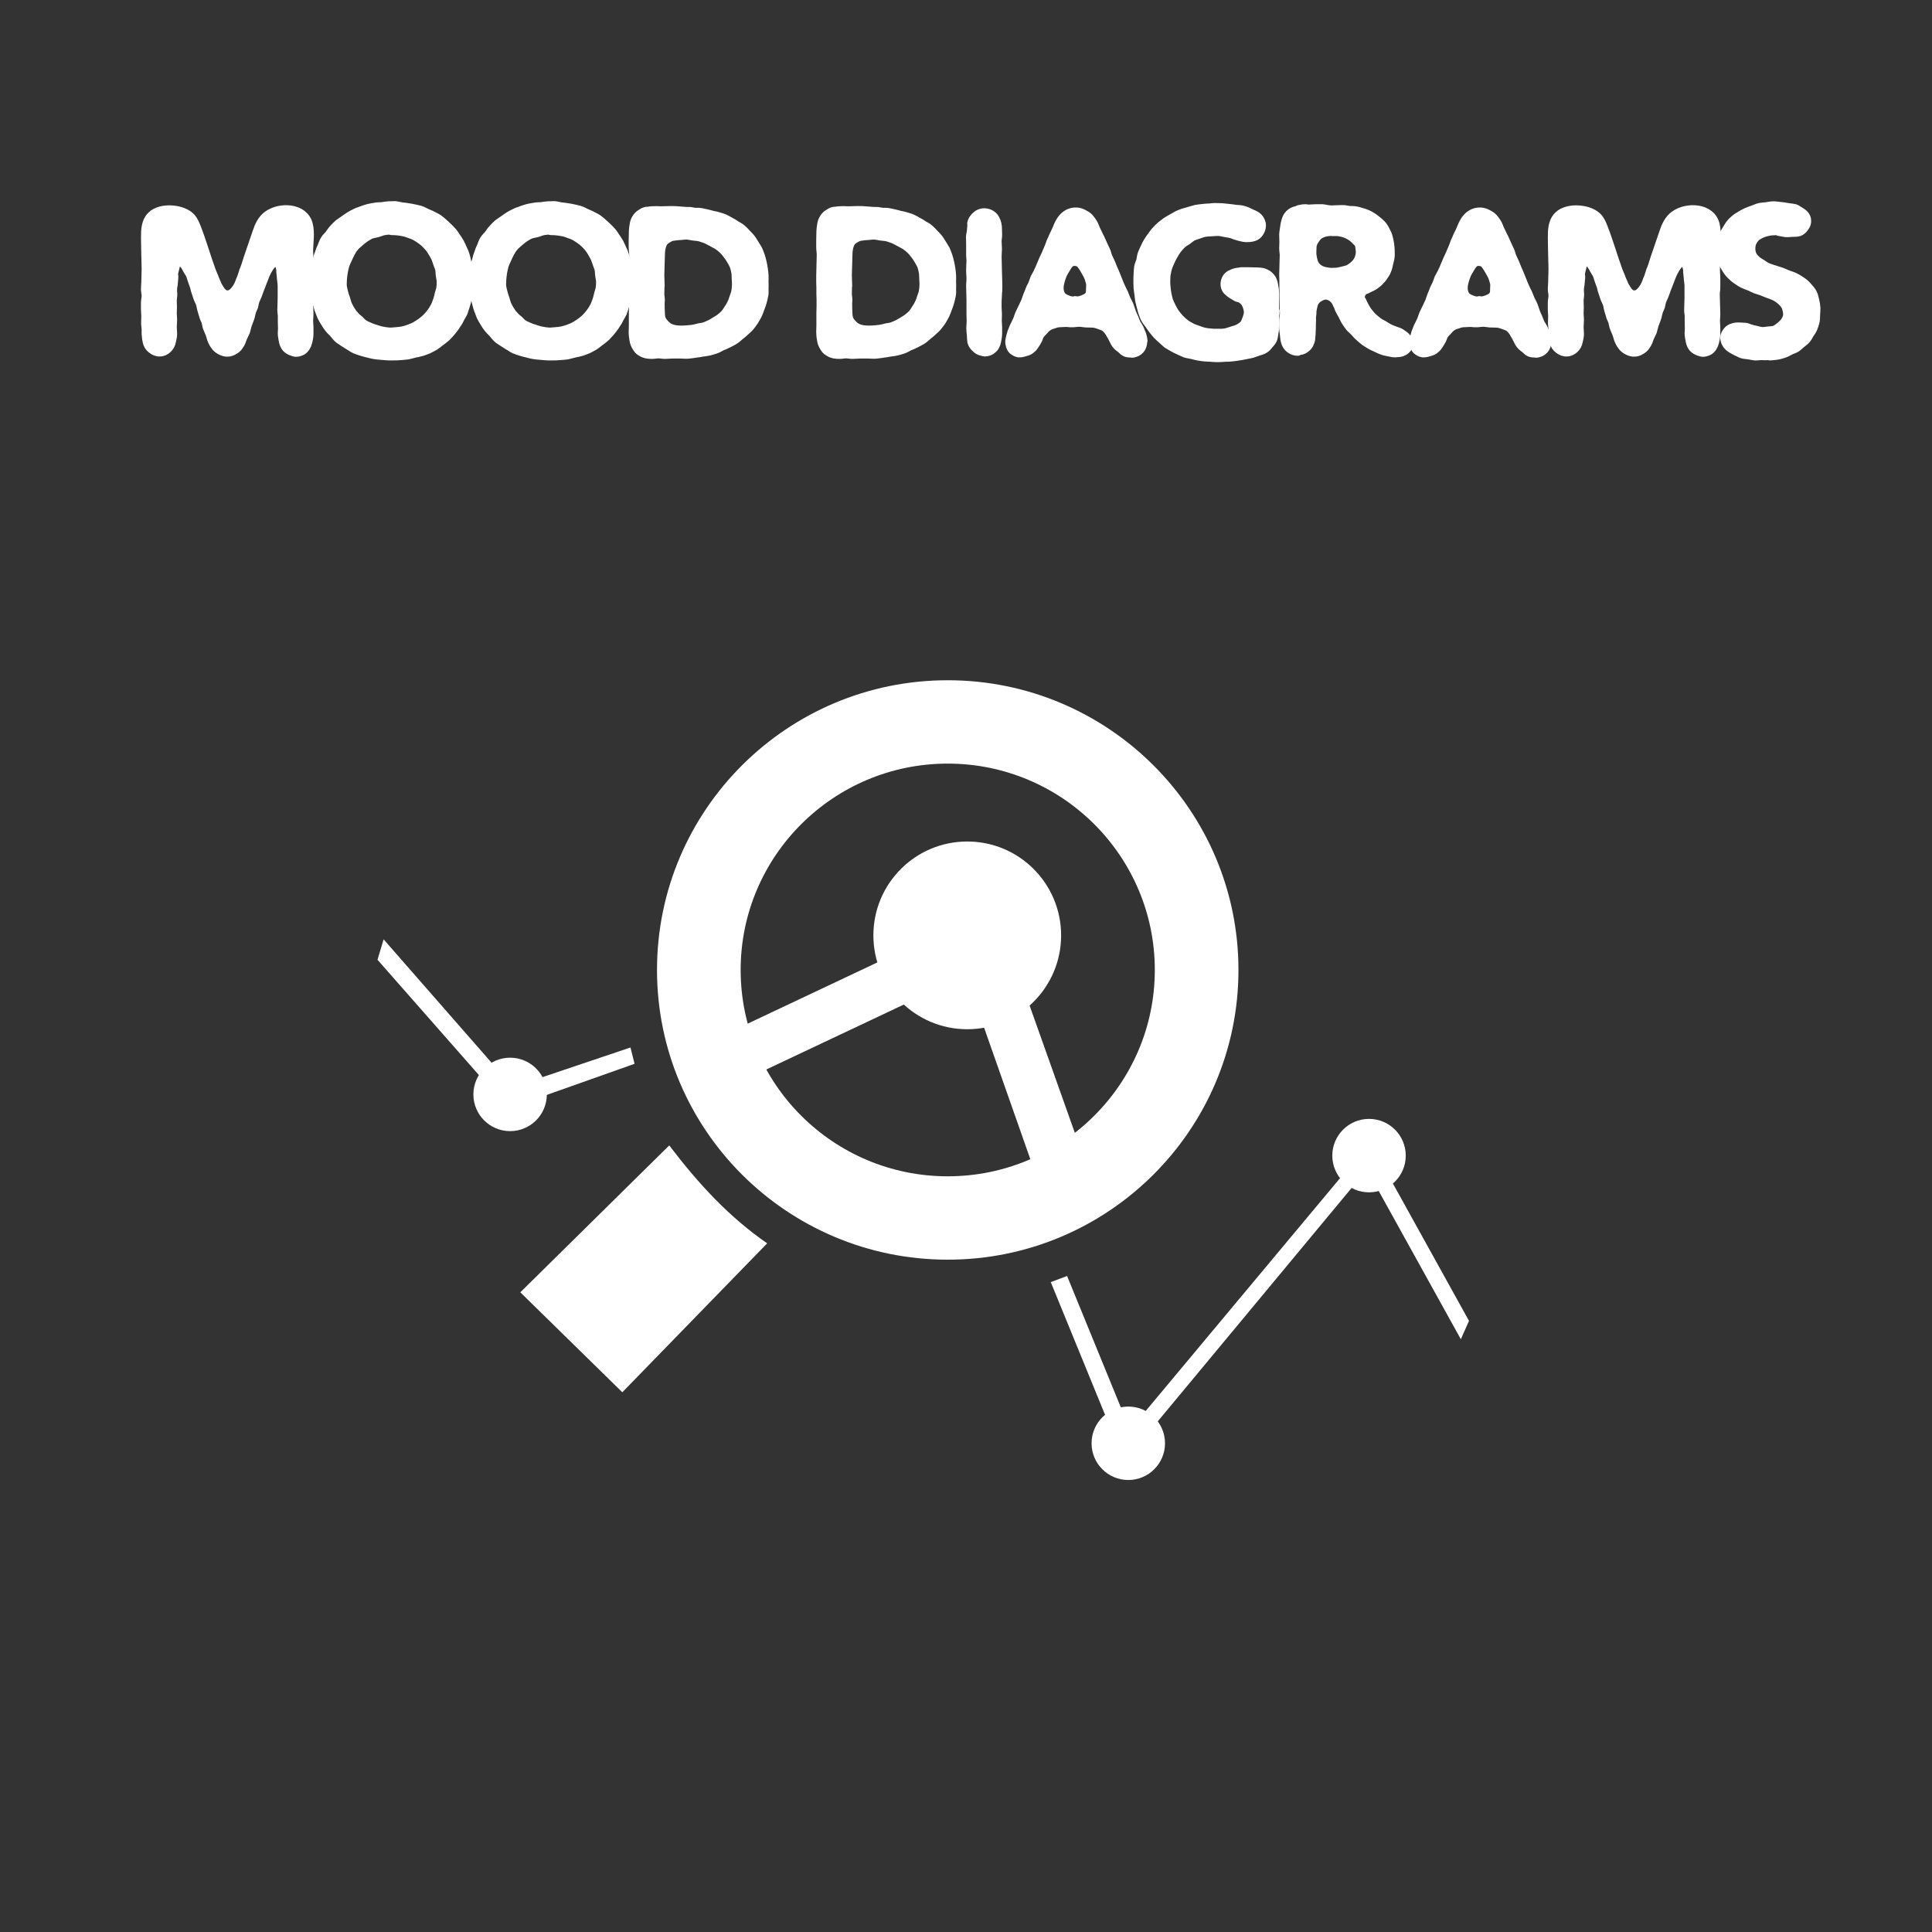 <?xml version="1.0" encoding="UTF-8" standalone="no"?>
<!DOCTYPE svg PUBLIC "-//W3C//DTD SVG 1.1//EN" "http://www.w3.org/Graphics/SVG/1.1/DTD/svg11.dtd">
<svg width="100%" height="100%" viewBox="0 0 250 250" version="1.1" xmlns="http://www.w3.org/2000/svg" xmlns:xlink="http://www.w3.org/1999/xlink" xml:space="preserve" style="fill-rule:evenodd;clip-rule:evenodd;stroke-linejoin:round;stroke-miterlimit:1.414;">
    <rect x="0" y="0" width="250" height="250" fill="#333333" stroke="none"/>
    <g transform="matrix(0.264,0,0,0.264,47.264,64.792)">
        <path d="M541,402L500,328L482,327L381,448L371,446L344,380L336,383L363,449L387,453L485,335L496,337L537,411L541,402Z" style="fill:white;"/>
        <path d="M9,215L65,279L79,287L84,283.5L130,268L132,276L84,293L61,290L57,283L6,225L9,215Z" style="fill:white;"/>
        <path d="M186,257L258,223L318,226L350,316L331,337L299,246L266,246L194,280L186,257Z" style="fill:white;"/>
        <path d="M285.5,88C364.148,88 428,151.628 428,230C428,308.372 364.148,372 285.5,372C206.852,372 143,308.372 143,230C143,151.628 206.852,88 285.5,88ZM285.5,128.856C341.519,128.856 387,174.177 387,230C387,285.823 341.519,331.144 285.5,331.144C229.481,331.144 184,285.823 184,230C184,174.177 229.481,128.856 285.5,128.856Z" style="fill:white;"/>
        <path d="M149,316L76,388L126,437L197,364C178.523,351.242 163.386,334.944 149,316Z" style="fill:white;"/>
        <g transform="matrix(1.125,0,0,1.125,-72.75,-34.5)">
            <circle cx="502" cy="316" r="16" style="fill:white;"/>
        </g>
        <g transform="matrix(1.125,0,0,1.125,-190.75,106.5)">
            <circle cx="502" cy="316" r="16" style="fill:white;"/>
        </g>
        <g transform="matrix(1.125,0,0,1.125,-493.75,-64.5)">
            <circle cx="502" cy="316" r="16" style="fill:white;"/>
        </g>
        <g transform="matrix(1.07,0,0,1.07,-17.372,-4.163)">
            <circle cx="292" cy="203" r="43" style="fill:white;"/>
        </g>
    </g>
    <g transform="matrix(1,0,0,1,-23,10)">
        <path d="M61.313,35.478C61.557,35.478 61.802,35.389 62.024,35.278C62.38,35.056 62.602,34.678 62.713,34.233C62.802,33.9 62.868,33.545 62.868,33.189L62.868,32.367C62.868,32.078 62.824,31.811 62.824,31.522C62.824,31.256 62.868,30.967 62.868,30.678C62.868,30.411 62.846,30.122 62.846,29.856C62.846,29.567 62.824,29.3 62.824,29.011C62.824,28.745 62.802,28.456 62.802,28.167C62.802,27.633 62.868,27.633 62.868,27.078L62.868,26.033C62.868,25.522 62.824,25.522 62.824,24.989L62.824,24.189C62.824,23.9 62.868,23.633 62.868,23.367C62.868,23.1 62.824,22.833 62.824,22.545C62.824,21.433 63.068,20.145 62.78,19.056C62.246,16.945 59.246,16.833 57.713,17.945C57.002,18.456 56.624,19.278 56.357,20.1C55.98,21.233 55.58,22.345 55.202,23.478C55.091,23.767 55.024,24.1 54.913,24.389C54.802,24.745 54.78,24.745 54.646,25.078C54.535,25.433 54.557,25.433 54.424,25.789C54.313,26.145 54.268,26.122 54.157,26.478C54.046,26.789 53.913,27.056 53.78,27.278C53.602,27.545 53.424,27.767 53.202,27.967C52.957,28.189 52.713,28.256 52.468,28.278C52.224,28.278 51.957,28.211 51.735,27.989C51.535,27.833 51.402,27.611 51.268,27.389C51.135,27.189 51.002,26.967 50.913,26.7C50.802,26.433 50.668,26.189 50.58,25.9L50.246,25.1C49.557,23.211 49.024,21.3 48.291,19.433C48.135,19.033 47.957,18.633 47.691,18.3C46.691,17.1 43.846,16.878 42.713,17.989C42.18,18.478 42.002,19.233 41.957,19.967C41.913,20.989 41.98,22.011 41.98,23.011C41.98,23.3 42.002,23.611 42.002,23.9C42.002,24.189 42.024,24.478 42.024,24.767C42.024,25.056 42.002,25.367 42.002,25.656C42.002,25.945 41.98,26.233 41.98,26.522C41.98,26.811 41.935,27.122 41.935,27.411C41.935,27.7 42.024,27.989 42.024,28.278C42.024,28.567 41.935,28.878 41.935,29.167L41.935,30.033C41.935,30.322 41.98,30.633 41.98,30.922C41.98,31.211 41.957,31.5 41.957,31.789C41.957,32.078 42.024,32.389 42.024,32.678C42.024,32.922 42.002,33.189 42.046,33.433C42.068,33.7 42.091,33.945 42.157,34.211C42.246,34.589 42.446,34.878 42.713,35.078C43.002,35.3 43.313,35.456 43.691,35.433C44.068,35.433 44.357,35.256 44.602,35.033C44.846,34.811 45.002,34.522 45.068,34.167C45.135,33.856 45.224,33.545 45.224,33.233C45.224,32.922 45.18,32.611 45.18,32.3C45.18,32.011 45.224,31.7 45.224,31.389C45.224,31.122 45.18,30.833 45.18,30.567C45.18,30.3 45.202,30.011 45.202,29.745C45.202,29.478 45.18,29.189 45.18,28.922C45.18,28.656 45.246,28.367 45.246,28.1C45.246,27.856 45.202,27.611 45.224,27.367C45.224,27.122 45.313,26.9 45.313,26.656L45.38,25.922C45.402,25.656 45.335,25.656 45.357,25.389C45.38,25.145 45.468,24.9 45.535,24.589C45.602,24.278 45.713,23.989 45.957,23.745C46.091,23.611 46.202,23.633 46.335,23.678C46.468,23.745 46.602,23.833 46.713,23.922C47.002,24.167 47.18,24.522 47.357,24.856C47.491,25.1 47.646,25.3 47.757,25.545C47.846,25.789 47.913,26.033 48.002,26.3L48.268,27.033C48.335,27.256 48.357,27.478 48.446,27.7L48.713,28.5C48.802,28.767 48.957,29.011 49.046,29.278C49.135,29.567 49.157,29.856 49.246,30.122C49.335,30.389 49.402,30.678 49.491,30.945C49.557,31.167 49.691,31.367 49.757,31.589C49.824,31.811 49.846,32.056 49.913,32.278C50.024,32.567 50.157,32.856 50.291,33.189C50.402,33.478 50.446,33.811 50.602,34.1C50.713,34.367 50.868,34.589 51.046,34.811C51.224,35.011 51.446,35.167 51.691,35.278C51.913,35.389 52.202,35.478 52.468,35.456C52.735,35.456 53.002,35.345 53.224,35.211C53.468,35.078 53.668,34.9 53.824,34.656C54.068,34.345 54.18,33.967 54.291,33.656C54.402,33.389 54.557,33.122 54.668,32.856C54.757,32.589 54.802,32.278 54.891,32.011C54.98,31.745 55.113,31.478 55.202,31.189C55.313,30.922 55.335,30.611 55.424,30.345C55.491,30.1 55.624,29.878 55.713,29.633C55.78,29.389 55.802,29.122 55.891,28.878C55.98,28.633 56.113,28.411 56.202,28.167C56.291,27.922 56.38,27.678 56.468,27.433L56.668,26.922C56.757,26.656 56.868,26.433 56.957,26.167C57.068,25.922 57.135,25.678 57.246,25.433C57.357,25.189 57.491,24.945 57.624,24.722C57.846,24.322 58.091,24.056 58.38,23.856C58.624,23.7 58.802,23.7 59.024,23.9C59.268,24.145 59.38,24.478 59.446,24.878C59.468,25.033 59.424,25.033 59.446,25.189C59.491,25.5 59.513,25.789 59.535,26.078C59.557,26.389 59.624,26.678 59.624,26.989L59.624,28.545C59.624,28.811 59.602,29.078 59.602,29.345C59.602,29.611 59.58,29.856 59.58,30.122C59.58,30.389 59.646,30.656 59.646,30.9L59.646,31.7C59.646,31.945 59.668,32.211 59.668,32.478C59.668,32.767 59.624,33.033 59.646,33.322C59.668,33.589 59.735,33.878 59.78,34.145C59.846,34.456 59.957,34.722 60.135,34.922C60.313,35.122 60.58,35.278 60.868,35.367C61.024,35.411 61.157,35.478 61.313,35.478Z" style="fill:white;fill-rule:nonzero;stroke:white;stroke-width:1.39px;"/>
        <path d="M83.535,26.189C83.535,26.011 83.491,25.833 83.491,25.678C83.468,25.367 83.468,25.078 83.424,24.789C83.38,24.5 83.357,24.211 83.291,23.922C83.224,23.633 83.18,23.345 83.091,23.078C83.002,22.789 82.891,22.522 82.757,22.256C82.646,21.989 82.513,21.722 82.38,21.456C82.246,21.211 82.091,20.989 81.935,20.767C81.78,20.545 81.646,20.3 81.468,20.1C81.291,19.878 81.091,19.7 80.891,19.5C80.691,19.322 80.513,19.122 80.291,18.945C80.091,18.767 79.891,18.589 79.668,18.433C79.446,18.278 79.18,18.167 78.935,18.033C78.713,17.9 78.446,17.811 78.202,17.7C77.935,17.589 77.713,17.433 77.446,17.345C77.202,17.256 76.913,17.211 76.646,17.145C76.38,17.078 76.091,17.033 75.824,16.989C75.535,16.945 75.246,16.9 74.957,16.878C74.691,16.833 74.402,16.745 74.113,16.722C73.824,16.722 73.535,16.745 73.268,16.745C72.98,16.767 72.691,16.811 72.402,16.856C72.135,16.878 71.824,16.856 71.557,16.922C71.268,16.967 70.98,17.011 70.713,17.078C70.424,17.145 70.157,17.256 69.891,17.345C69.624,17.456 69.335,17.522 69.091,17.656C68.824,17.767 68.58,17.922 68.335,18.056C68.091,18.211 67.846,18.389 67.624,18.545C67.38,18.722 67.113,18.878 66.891,19.056C66.668,19.256 66.446,19.478 66.246,19.7C66.046,19.9 65.891,20.167 65.713,20.411C65.535,20.633 65.291,20.833 65.135,21.1C64.98,21.345 64.891,21.633 64.78,21.9C64.646,22.167 64.535,22.456 64.446,22.745C64.335,23.011 64.246,23.3 64.18,23.589C64.113,23.878 63.98,24.145 63.935,24.456C63.891,24.7 63.868,24.945 63.846,25.211C63.824,25.456 63.824,25.722 63.824,25.989C63.802,26.233 63.802,26.478 63.802,26.745C63.802,26.989 63.846,27.256 63.868,27.522C63.891,27.811 63.913,28.1 63.957,28.367C64.002,28.656 64.091,28.945 64.157,29.211C64.224,29.5 64.313,29.789 64.402,30.056C64.513,30.322 64.602,30.589 64.713,30.856C64.846,31.122 64.98,31.367 65.135,31.611C65.291,31.878 65.446,32.122 65.624,32.345C65.802,32.589 66.024,32.789 66.224,32.989C66.424,33.211 66.58,33.456 66.802,33.656C67.002,33.856 67.268,33.989 67.513,34.167L68.246,34.633C68.513,34.767 68.735,34.967 69.002,35.078C69.268,35.189 69.557,35.278 69.824,35.367C70.091,35.456 70.38,35.522 70.668,35.589C70.913,35.656 71.157,35.722 71.424,35.767C71.668,35.811 71.913,35.833 72.18,35.856L72.935,35.922C73.18,35.945 73.424,35.945 73.691,35.945C74.091,35.945 74.491,35.945 74.891,35.9C75.202,35.878 75.491,35.856 75.78,35.811C76.091,35.745 76.38,35.656 76.646,35.589C76.957,35.522 77.246,35.478 77.535,35.389C77.824,35.3 78.113,35.189 78.38,35.078C78.646,34.945 78.913,34.811 79.18,34.656C79.424,34.5 79.668,34.3 79.891,34.122C80.135,33.945 80.38,33.767 80.602,33.567C80.802,33.411 80.957,33.189 81.135,33.011C81.313,32.833 81.468,32.611 81.624,32.411C81.78,32.211 81.913,32.011 82.046,31.789C82.202,31.589 82.313,31.367 82.424,31.122C82.557,30.878 82.713,30.656 82.824,30.411C82.913,30.167 82.98,29.9 83.068,29.656C83.135,29.389 83.246,29.145 83.291,28.878C83.357,28.611 83.424,28.345 83.468,28.078C83.491,27.811 83.513,27.545 83.513,27.278C83.535,27.011 83.557,26.722 83.535,26.456L83.535,26.189ZM79.757,28.789C79.646,29.078 79.557,29.389 79.424,29.656C79.268,29.945 79.113,30.211 78.935,30.456C78.757,30.7 78.557,30.945 78.335,31.167C78.135,31.389 77.891,31.567 77.646,31.767C77.402,31.945 77.135,32.122 76.868,32.278C76.602,32.433 76.313,32.545 76.024,32.656C75.735,32.767 75.446,32.856 75.135,32.922C74.846,32.989 74.535,33.011 74.246,33.033C73.935,33.056 73.624,33.1 73.335,33.078C73.024,33.056 72.735,33.011 72.424,32.945C72.135,32.9 71.846,32.789 71.557,32.7C71.268,32.611 70.98,32.522 70.713,32.389C70.468,32.278 70.224,32.189 70.002,32.033C69.78,31.9 69.624,31.678 69.424,31.5C69.224,31.322 69.002,31.189 68.846,30.967C68.668,30.789 68.491,30.589 68.357,30.345C68.18,30.1 68.046,29.833 67.913,29.567C67.78,29.3 67.713,28.989 67.624,28.7C67.513,28.411 67.424,28.145 67.357,27.856C67.291,27.567 67.202,27.278 67.18,26.967C67.157,26.678 67.202,26.367 67.202,26.078C67.224,25.767 67.268,25.478 67.313,25.189C67.38,24.9 67.424,24.589 67.513,24.3C67.602,24.033 67.735,23.745 67.868,23.478C67.98,23.211 68.113,22.945 68.246,22.678C68.402,22.389 68.557,22.122 68.757,21.9C68.935,21.656 69.18,21.478 69.402,21.278C69.624,21.078 69.868,20.878 70.113,20.7C70.38,20.545 70.624,20.367 70.913,20.233C71.18,20.122 71.491,20.1 71.802,20.011C72.068,19.945 72.335,19.811 72.646,19.745C72.935,19.7 73.224,19.656 73.535,19.656C73.557,19.656 73.602,19.656 73.646,19.656L73.646,19.722C73.935,19.722 74.202,19.745 74.468,19.767C74.757,19.811 75.024,19.833 75.291,19.9C75.557,19.945 75.802,20.056 76.068,20.145C76.335,20.233 76.58,20.322 76.824,20.456C77.068,20.589 77.291,20.745 77.513,20.9C77.735,21.056 77.957,21.233 78.157,21.433C78.357,21.611 78.513,21.811 78.691,22.011C78.846,22.211 78.98,22.433 79.113,22.656C79.246,22.878 79.38,23.122 79.491,23.345L79.757,24.1C79.824,24.345 79.957,24.567 80.002,24.833C80.068,25.1 80.046,25.367 80.091,25.633C80.113,25.9 80.202,26.167 80.202,26.433C80.202,26.7 80.202,26.967 80.157,27.233C80.135,27.5 80.024,27.745 79.957,28.011C79.891,28.278 79.846,28.522 79.757,28.789Z" style="fill:white;fill-rule:nonzero;stroke:white;stroke-width:1.39px;"/>
        <path d="M104.157,26.189C104.157,26.011 104.113,25.833 104.113,25.678C104.091,25.367 104.091,25.078 104.046,24.789C104.002,24.5 103.98,24.211 103.913,23.922C103.846,23.633 103.802,23.345 103.713,23.078C103.624,22.789 103.513,22.522 103.38,22.256C103.268,21.989 103.135,21.722 103.002,21.456C102.868,21.211 102.713,20.989 102.557,20.767C102.402,20.545 102.268,20.3 102.091,20.1C101.913,19.878 101.713,19.7 101.513,19.5C101.313,19.322 101.135,19.122 100.913,18.945C100.713,18.767 100.513,18.589 100.291,18.433C100.068,18.278 99.802,18.167 99.557,18.033C99.335,17.9 99.068,17.811 98.824,17.7C98.557,17.589 98.335,17.433 98.068,17.345C97.824,17.256 97.535,17.211 97.268,17.145C97.002,17.078 96.713,17.033 96.446,16.989C96.157,16.945 95.868,16.9 95.58,16.878C95.313,16.833 95.024,16.745 94.735,16.722C94.446,16.722 94.157,16.745 93.891,16.745C93.602,16.767 93.313,16.811 93.024,16.856C92.757,16.878 92.446,16.856 92.18,16.922C91.891,16.967 91.602,17.011 91.335,17.078C91.046,17.145 90.78,17.256 90.513,17.345C90.246,17.456 89.957,17.522 89.713,17.656C89.446,17.767 89.202,17.922 88.957,18.056C88.713,18.211 88.468,18.389 88.246,18.545C88.002,18.722 87.735,18.878 87.513,19.056C87.291,19.256 87.068,19.478 86.868,19.7C86.668,19.9 86.513,20.167 86.335,20.411C86.157,20.633 85.913,20.833 85.757,21.1C85.602,21.345 85.513,21.633 85.402,21.9C85.268,22.167 85.157,22.456 85.068,22.745C84.957,23.011 84.868,23.3 84.802,23.589C84.735,23.878 84.602,24.145 84.557,24.456C84.513,24.7 84.491,24.945 84.468,25.211C84.446,25.456 84.446,25.722 84.446,25.989C84.424,26.233 84.424,26.478 84.424,26.745C84.424,26.989 84.468,27.256 84.491,27.522C84.513,27.811 84.535,28.1 84.58,28.367C84.624,28.656 84.713,28.945 84.78,29.211C84.846,29.5 84.935,29.789 85.024,30.056C85.135,30.322 85.224,30.589 85.335,30.856C85.468,31.122 85.602,31.367 85.757,31.611C85.913,31.878 86.068,32.122 86.246,32.345C86.424,32.589 86.646,32.789 86.846,32.989C87.046,33.211 87.202,33.456 87.424,33.656C87.624,33.856 87.891,33.989 88.135,34.167L88.868,34.633C89.135,34.767 89.357,34.967 89.624,35.078C89.891,35.189 90.18,35.278 90.446,35.367C90.713,35.456 91.002,35.522 91.291,35.589C91.535,35.656 91.78,35.722 92.046,35.767C92.291,35.811 92.535,35.833 92.802,35.856L93.557,35.922C93.802,35.945 94.046,35.945 94.313,35.945C94.713,35.945 95.113,35.945 95.513,35.9C95.824,35.878 96.113,35.856 96.402,35.811C96.713,35.745 97.002,35.656 97.268,35.589C97.58,35.522 97.868,35.478 98.157,35.389C98.446,35.3 98.735,35.189 99.002,35.078C99.268,34.945 99.535,34.811 99.802,34.656C100.046,34.5 100.291,34.3 100.513,34.122C100.757,33.945 101.002,33.767 101.224,33.567C101.424,33.411 101.58,33.189 101.757,33.011C101.935,32.833 102.091,32.611 102.246,32.411C102.402,32.211 102.535,32.011 102.668,31.789C102.824,31.589 102.935,31.367 103.046,31.122C103.18,30.878 103.335,30.656 103.446,30.411C103.535,30.167 103.602,29.9 103.691,29.656C103.757,29.389 103.868,29.145 103.913,28.878C103.98,28.611 104.046,28.345 104.091,28.078C104.113,27.811 104.135,27.545 104.135,27.278C104.157,27.011 104.18,26.722 104.157,26.456L104.157,26.189ZM100.38,28.789C100.268,29.078 100.18,29.389 100.046,29.656C99.891,29.945 99.735,30.211 99.557,30.456C99.38,30.7 99.18,30.945 98.957,31.167C98.757,31.389 98.513,31.567 98.268,31.767C98.024,31.945 97.757,32.122 97.491,32.278C97.224,32.433 96.935,32.545 96.646,32.656C96.357,32.767 96.068,32.856 95.757,32.922C95.468,32.989 95.157,33.011 94.868,33.033C94.557,33.056 94.246,33.1 93.957,33.078C93.646,33.056 93.357,33.011 93.046,32.945C92.757,32.9 92.468,32.789 92.18,32.7C91.891,32.611 91.602,32.522 91.335,32.389C91.091,32.278 90.846,32.189 90.624,32.033C90.402,31.9 90.246,31.678 90.046,31.5C89.846,31.322 89.624,31.189 89.468,30.967C89.291,30.789 89.113,30.589 88.98,30.345C88.802,30.1 88.668,29.833 88.535,29.567C88.402,29.3 88.335,28.989 88.246,28.7C88.135,28.411 88.046,28.145 87.98,27.856C87.913,27.567 87.824,27.278 87.802,26.967C87.78,26.678 87.824,26.367 87.824,26.078C87.846,25.767 87.891,25.478 87.935,25.189C88.002,24.9 88.046,24.589 88.135,24.3C88.224,24.033 88.357,23.745 88.491,23.478C88.602,23.211 88.735,22.945 88.868,22.678C89.024,22.389 89.18,22.122 89.38,21.9C89.557,21.656 89.802,21.478 90.024,21.278C90.246,21.078 90.491,20.878 90.735,20.7C91.002,20.545 91.246,20.367 91.535,20.233C91.802,20.122 92.113,20.1 92.424,20.011C92.691,19.945 92.957,19.811 93.268,19.745C93.557,19.7 93.846,19.656 94.157,19.656C94.18,19.656 94.224,19.656 94.268,19.656L94.268,19.722C94.557,19.722 94.824,19.745 95.091,19.767C95.38,19.811 95.646,19.833 95.913,19.9C96.18,19.945 96.424,20.056 96.691,20.145C96.957,20.233 97.202,20.322 97.446,20.456C97.691,20.589 97.913,20.745 98.135,20.9C98.357,21.056 98.58,21.233 98.78,21.433C98.98,21.611 99.135,21.811 99.313,22.011C99.468,22.211 99.602,22.433 99.735,22.656C99.868,22.878 100.002,23.122 100.113,23.345L100.38,24.1C100.446,24.345 100.58,24.567 100.624,24.833C100.691,25.1 100.668,25.367 100.713,25.633C100.735,25.9 100.824,26.167 100.824,26.433C100.824,26.7 100.824,26.967 100.78,27.233C100.757,27.5 100.646,27.745 100.58,28.011C100.513,28.278 100.468,28.522 100.38,28.789Z" style="fill:white;fill-rule:nonzero;stroke:white;stroke-width:1.39px;"/>
        <path d="M105.046,32.967C105.046,33.322 105.091,33.678 105.157,34.033C105.202,34.322 105.313,34.567 105.446,34.789C105.58,35.033 105.735,35.256 105.98,35.389C106.18,35.545 106.446,35.633 106.735,35.7C106.957,35.745 107.202,35.745 107.402,35.745C107.668,35.745 107.957,35.678 108.224,35.678C108.491,35.678 108.757,35.745 109.024,35.745C109.357,35.745 109.713,35.7 110.046,35.7L111.046,35.7C111.38,35.7 111.713,35.745 112.024,35.722C112.357,35.7 112.691,35.633 113.024,35.589C113.313,35.545 113.602,35.522 113.868,35.456C114.157,35.411 114.446,35.389 114.735,35.322C115.002,35.256 115.291,35.167 115.557,35.078C115.846,34.989 116.091,34.811 116.335,34.7C116.624,34.589 116.868,34.478 117.135,34.345C117.38,34.211 117.646,34.1 117.891,33.945C118.157,33.789 118.38,33.589 118.602,33.389C118.846,33.211 119.068,33.011 119.291,32.811C119.491,32.611 119.735,32.433 119.935,32.189C120.135,31.967 120.291,31.722 120.468,31.478C120.624,31.211 120.78,30.967 120.913,30.7C121.046,30.433 121.135,30.145 121.246,29.856C121.357,29.589 121.446,29.3 121.535,29.011C121.602,28.722 121.691,28.433 121.735,28.145C121.78,27.878 121.757,27.633 121.757,27.367C121.78,27.122 121.757,26.878 121.757,26.611C121.735,26.367 121.78,26.1 121.757,25.856L121.757,25.678C121.735,25.389 121.713,25.1 121.668,24.833C121.624,24.545 121.58,24.256 121.513,23.989C121.446,23.7 121.38,23.433 121.291,23.167C121.202,22.9 121.091,22.633 120.98,22.367C120.846,22.122 120.668,21.878 120.535,21.633C120.38,21.411 120.246,21.145 120.068,20.922C119.891,20.7 119.691,20.5 119.491,20.3C119.291,20.078 119.113,19.878 118.891,19.7C118.668,19.5 118.402,19.389 118.157,19.233C117.935,19.078 117.691,18.922 117.424,18.789C117.18,18.656 116.935,18.5 116.668,18.389C116.424,18.278 116.18,18.233 115.935,18.145C115.668,18.056 115.424,18.011 115.157,17.967C114.913,17.9 114.646,17.811 114.402,17.767C114.135,17.7 113.868,17.656 113.646,17.611C113.402,17.567 113.18,17.589 112.957,17.589C112.735,17.567 112.513,17.5 112.291,17.478C111.935,17.478 111.58,17.478 111.246,17.433L110.335,17.367C110.024,17.345 109.735,17.367 109.424,17.367C109.113,17.367 108.824,17.389 108.513,17.389C108.291,17.389 108.091,17.367 107.868,17.367C107.513,17.367 107.157,17.389 106.802,17.456L106.646,17.456C106.38,17.5 106.157,17.656 105.957,17.789C105.735,17.922 105.58,18.1 105.446,18.322C105.313,18.522 105.224,18.745 105.18,19.011C105.113,19.389 105.068,19.745 105.068,20.1C105.068,20.411 105.046,20.722 105.046,21.056L105.046,21.989C105.046,22.322 105.113,22.633 105.113,22.945C105.113,23.278 105.091,23.589 105.091,23.9C105.091,24.211 105.068,24.545 105.068,24.856C105.068,25.278 105.046,25.278 105.046,25.7L105.046,26.522C105.046,26.9 105.068,26.9 105.068,27.278L105.068,28.011C105.068,28.278 105.091,28.567 105.091,28.833L105.091,29.656C105.091,29.945 105.068,30.211 105.068,30.478L105.068,32.145C105.068,32.411 105.046,32.678 105.046,32.967ZM108.335,23.256C108.335,22.833 108.357,22.411 108.446,22.011C108.513,21.722 108.624,21.456 108.757,21.233C108.935,21.011 109.157,20.856 109.402,20.722C109.624,20.589 109.868,20.478 110.157,20.456C110.446,20.411 110.735,20.367 111.024,20.367C111.313,20.345 111.58,20.3 111.868,20.3C112.157,20.322 112.446,20.389 112.713,20.433C113.002,20.478 113.291,20.478 113.58,20.545L114.38,20.811C114.646,20.922 114.891,21.078 115.157,21.211C115.424,21.367 115.691,21.478 115.935,21.633C116.18,21.811 116.424,21.989 116.624,22.189C116.846,22.389 117.024,22.633 117.224,22.878C117.402,23.1 117.557,23.345 117.713,23.611C117.846,23.856 118.024,24.122 118.113,24.389C118.224,24.678 118.268,24.967 118.335,25.278C118.38,25.567 118.357,25.856 118.38,26.167C118.402,26.433 118.424,26.722 118.402,26.967C118.402,27.256 118.357,27.522 118.313,27.789C118.268,28.056 118.135,28.3 118.068,28.545C117.98,28.811 117.913,29.056 117.78,29.3C117.668,29.567 117.513,29.811 117.357,30.033C117.202,30.278 117.068,30.522 116.868,30.722C116.668,30.945 116.446,31.122 116.224,31.3C116.002,31.456 115.757,31.589 115.513,31.745C115.291,31.856 115.113,32.011 114.868,32.1C114.668,32.189 114.446,32.3 114.202,32.389C113.98,32.456 113.735,32.478 113.491,32.522C113.18,32.611 112.891,32.678 112.602,32.722C112.268,32.767 111.98,32.789 111.668,32.811C111.357,32.833 111.046,32.833 110.757,32.811C110.38,32.789 110.068,32.722 109.78,32.611C109.468,32.5 109.202,32.3 108.98,32.056C108.757,31.833 108.557,31.589 108.446,31.278C108.357,30.989 108.335,30.678 108.335,30.322C108.313,30.056 108.313,29.811 108.313,29.545C108.291,29.3 108.335,29.033 108.335,28.789C108.335,28.567 108.291,28.367 108.268,28.167C108.268,27.811 108.291,27.433 108.291,27.078C108.291,27.056 108.313,27.056 108.313,27.033C108.313,26.678 108.291,26.678 108.291,26.322C108.291,25.989 108.268,25.989 108.268,25.633C108.268,25.367 108.291,25.1 108.291,24.833C108.291,24.567 108.313,24.322 108.313,24.056C108.313,23.789 108.335,23.522 108.335,23.256Z" style="fill:white;fill-rule:nonzero;stroke:white;stroke-width:1.39px;"/>
        <path d="M129.313,32.967C129.313,33.322 129.357,33.678 129.424,34.033C129.468,34.322 129.58,34.567 129.713,34.789C129.846,35.033 130.002,35.256 130.246,35.389C130.446,35.545 130.713,35.633 131.002,35.7C131.224,35.745 131.468,35.745 131.668,35.745C131.935,35.745 132.224,35.678 132.491,35.678C132.757,35.678 133.024,35.745 133.291,35.745C133.624,35.745 133.98,35.7 134.313,35.7L135.313,35.7C135.646,35.7 135.98,35.745 136.291,35.722C136.624,35.7 136.957,35.633 137.291,35.589C137.58,35.545 137.868,35.522 138.135,35.456C138.424,35.411 138.713,35.389 139.002,35.322C139.268,35.256 139.557,35.167 139.824,35.078C140.113,34.989 140.357,34.811 140.602,34.7C140.891,34.589 141.135,34.478 141.402,34.345C141.646,34.211 141.913,34.1 142.157,33.945C142.424,33.789 142.646,33.589 142.868,33.389C143.113,33.211 143.335,33.011 143.557,32.811C143.757,32.611 144.002,32.433 144.202,32.189C144.402,31.967 144.557,31.722 144.735,31.478C144.891,31.211 145.046,30.967 145.18,30.7C145.313,30.433 145.402,30.145 145.513,29.856C145.624,29.589 145.713,29.3 145.802,29.011C145.868,28.722 145.957,28.433 146.002,28.145C146.046,27.878 146.024,27.633 146.024,27.367C146.046,27.122 146.024,26.878 146.024,26.611C146.002,26.367 146.046,26.1 146.024,25.856L146.024,25.678C146.002,25.389 145.98,25.1 145.935,24.833C145.891,24.545 145.846,24.256 145.78,23.989C145.713,23.7 145.646,23.433 145.557,23.167C145.468,22.9 145.357,22.633 145.246,22.367C145.113,22.122 144.935,21.878 144.802,21.633C144.646,21.411 144.513,21.145 144.335,20.922C144.157,20.7 143.957,20.5 143.757,20.3C143.557,20.078 143.38,19.878 143.157,19.7C142.935,19.5 142.668,19.389 142.424,19.233C142.202,19.078 141.957,18.922 141.691,18.789C141.446,18.656 141.202,18.5 140.935,18.389C140.691,18.278 140.446,18.233 140.202,18.145C139.935,18.056 139.691,18.011 139.424,17.967C139.18,17.9 138.913,17.811 138.668,17.767C138.402,17.7 138.135,17.656 137.913,17.611C137.668,17.567 137.446,17.589 137.224,17.589C137.002,17.567 136.78,17.5 136.557,17.478C136.202,17.478 135.846,17.478 135.513,17.433L134.602,17.367C134.291,17.345 134.002,17.367 133.691,17.367C133.38,17.367 133.091,17.389 132.78,17.389C132.557,17.389 132.357,17.367 132.135,17.367C131.78,17.367 131.424,17.389 131.068,17.456L130.913,17.456C130.646,17.5 130.424,17.656 130.224,17.789C130.002,17.922 129.846,18.1 129.713,18.322C129.58,18.522 129.491,18.745 129.446,19.011C129.38,19.389 129.335,19.745 129.335,20.1C129.335,20.411 129.313,20.722 129.313,21.056L129.313,21.989C129.313,22.322 129.38,22.633 129.38,22.945C129.38,23.278 129.357,23.589 129.357,23.9C129.357,24.211 129.335,24.545 129.335,24.856C129.335,25.278 129.313,25.278 129.313,25.7L129.313,26.522C129.313,26.9 129.335,26.9 129.335,27.278L129.335,28.011C129.335,28.278 129.357,28.567 129.357,28.833L129.357,29.656C129.357,29.945 129.335,30.211 129.335,30.478L129.335,32.145C129.335,32.411 129.313,32.678 129.313,32.967ZM132.602,23.256C132.602,22.833 132.624,22.411 132.713,22.011C132.78,21.722 132.891,21.456 133.024,21.233C133.202,21.011 133.424,20.856 133.668,20.722C133.891,20.589 134.135,20.478 134.424,20.456C134.713,20.411 135.002,20.367 135.291,20.367C135.58,20.345 135.846,20.3 136.135,20.3C136.424,20.322 136.713,20.389 136.98,20.433C137.268,20.478 137.557,20.478 137.846,20.545L138.646,20.811C138.913,20.922 139.157,21.078 139.424,21.211C139.691,21.367 139.957,21.478 140.202,21.633C140.446,21.811 140.691,21.989 140.891,22.189C141.113,22.389 141.291,22.633 141.491,22.878C141.668,23.1 141.824,23.345 141.98,23.611C142.113,23.856 142.291,24.122 142.38,24.389C142.491,24.678 142.535,24.967 142.602,25.278C142.646,25.567 142.624,25.856 142.646,26.167C142.668,26.433 142.691,26.722 142.668,26.967C142.668,27.256 142.624,27.522 142.58,27.789C142.535,28.056 142.402,28.3 142.335,28.545C142.246,28.811 142.18,29.056 142.046,29.3C141.935,29.567 141.78,29.811 141.624,30.033C141.468,30.278 141.335,30.522 141.135,30.722C140.935,30.945 140.713,31.122 140.491,31.3C140.268,31.456 140.024,31.589 139.78,31.745C139.557,31.856 139.38,32.011 139.135,32.1C138.935,32.189 138.713,32.3 138.468,32.389C138.246,32.456 138.002,32.478 137.757,32.522C137.446,32.611 137.157,32.678 136.868,32.722C136.535,32.767 136.246,32.789 135.935,32.811C135.624,32.833 135.313,32.833 135.024,32.811C134.646,32.789 134.335,32.722 134.046,32.611C133.735,32.5 133.468,32.3 133.246,32.056C133.024,31.833 132.824,31.589 132.713,31.278C132.624,30.989 132.602,30.678 132.602,30.322C132.58,30.056 132.58,29.811 132.58,29.545C132.557,29.3 132.602,29.033 132.602,28.789C132.602,28.567 132.557,28.367 132.535,28.167C132.535,27.811 132.557,27.433 132.557,27.078C132.557,27.056 132.58,27.056 132.58,27.033C132.58,26.678 132.557,26.678 132.557,26.322C132.557,25.989 132.535,25.989 132.535,25.633C132.535,25.367 132.557,25.1 132.557,24.833C132.557,24.567 132.58,24.322 132.58,24.056C132.58,23.789 132.602,23.522 132.602,23.256Z" style="fill:white;fill-rule:nonzero;stroke:white;stroke-width:1.39px;"/>
        <path d="M148.713,25.011C148.713,25.522 148.757,25.522 148.757,26.033C148.757,26.545 148.713,26.545 148.713,27.033C148.713,27.345 148.735,27.633 148.735,27.945C148.735,28.233 148.757,28.545 148.757,28.856L148.757,30.656C148.757,30.945 148.78,31.256 148.78,31.545C148.78,31.856 148.735,32.145 148.735,32.456C148.735,32.767 148.78,33.056 148.802,33.322C148.824,33.633 148.824,33.945 148.868,34.211C148.957,34.545 149.157,34.767 149.38,34.967C149.58,35.167 149.824,35.322 150.157,35.367C150.246,35.389 150.335,35.433 150.424,35.433C150.802,35.433 151.113,35.3 151.38,35.056C151.624,34.856 151.757,34.545 151.846,34.167C151.913,33.811 151.98,33.478 151.98,33.145L151.98,32.322C151.98,32.056 151.935,31.767 151.935,31.5C151.935,31.211 151.957,30.945 151.957,30.656C151.957,30.389 151.913,30.1 151.913,29.833L151.913,29.011C151.913,28.722 151.957,28.456 151.957,28.167C151.957,27.789 152.002,27.789 152.002,27.411L152.002,26.656C152.002,26.256 151.98,26.256 151.98,25.878C151.98,25.5 151.957,25.5 151.957,25.122C151.957,24.789 151.935,24.478 151.935,24.145C151.935,23.833 151.913,23.5 151.913,23.167C151.913,22.856 151.957,22.522 151.957,22.211C151.957,21.878 151.913,21.545 151.913,21.233C151.913,20.945 151.98,20.678 151.98,20.389C151.98,20.122 151.957,19.833 151.957,19.567C151.957,19.233 151.891,18.789 151.646,18.367C151.446,18.011 151.091,17.767 150.668,17.678C150.268,17.589 149.824,17.678 149.491,17.945C149.157,18.211 148.913,18.545 148.846,18.967C148.846,19.1 148.891,19.1 148.868,19.233L148.802,19.945C148.78,20.189 148.691,20.433 148.691,20.678C148.691,20.945 148.713,21.189 148.713,21.456L148.713,22.989C148.713,23.233 148.757,23.5 148.757,23.745C148.735,24.389 148.713,24.389 148.713,25.011Z" style="fill:white;fill-rule:nonzero;stroke:white;stroke-width:1.39px;"/>
        <path d="M170.646,33.367C170.557,33.122 170.446,32.878 170.357,32.656C170.246,32.389 170.046,32.145 169.913,31.878C169.802,31.633 169.713,31.389 169.624,31.167C169.513,30.922 169.402,30.7 169.313,30.456C169.202,30.189 169.135,29.878 169.024,29.611C168.913,29.322 168.757,29.078 168.624,28.789L168.291,27.967C168.157,27.7 168.024,27.456 167.913,27.189C167.78,26.922 167.691,26.656 167.58,26.389C167.468,26.145 167.38,25.878 167.268,25.611C167.18,25.367 167.046,25.1 166.935,24.856C166.824,24.589 166.735,24.322 166.624,24.078C166.513,23.811 166.38,23.567 166.268,23.322C166.157,23.056 166.113,22.789 166.002,22.522C165.891,22.278 165.757,22.033 165.646,21.767C165.535,21.545 165.446,21.3 165.335,21.078C165.246,20.833 165.091,20.633 165.002,20.389L164.668,19.7C164.557,19.433 164.468,19.167 164.335,18.945C164.18,18.7 164.024,18.478 163.846,18.278C163.646,18.056 163.38,17.922 163.135,17.789C162.891,17.656 162.624,17.567 162.313,17.545C162.024,17.545 161.735,17.567 161.468,17.678C161.202,17.789 160.957,17.945 160.735,18.167C160.468,18.433 160.246,18.789 160.068,19.189C159.957,19.433 159.868,19.678 159.757,19.922L159.402,20.656C159.313,20.878 159.224,21.1 159.113,21.3C159.024,21.522 158.957,21.767 158.868,21.967C158.757,22.211 158.668,22.456 158.557,22.7C158.468,22.922 158.357,23.167 158.246,23.389C158.135,23.633 158.024,23.856 157.935,24.1C157.824,24.322 157.757,24.522 157.668,24.745C157.557,24.945 157.468,25.167 157.38,25.367C157.268,25.589 157.113,25.811 157.002,26.056C156.913,26.278 156.846,26.545 156.735,26.789C156.646,27.011 156.491,27.233 156.402,27.478C156.313,27.745 156.202,28.011 156.091,28.256C155.98,28.522 155.913,28.811 155.802,29.078L155.446,29.833C155.335,30.1 155.18,30.345 155.068,30.611C154.935,30.9 154.868,31.211 154.735,31.5C154.602,31.811 154.446,32.078 154.313,32.367C154.224,32.611 154.113,32.856 154.024,33.1C153.935,33.345 153.891,33.611 153.824,33.878C153.757,34.122 153.757,34.367 153.824,34.589C153.868,34.811 153.957,35.033 154.135,35.211C154.335,35.367 154.557,35.5 154.802,35.545C155.046,35.567 155.291,35.522 155.557,35.433C155.802,35.367 156.046,35.3 156.224,35.167C156.424,35.011 156.624,34.833 156.735,34.633C156.868,34.433 157.002,34.233 157.135,33.989C157.246,33.811 157.291,33.567 157.424,33.322C157.557,33.078 157.78,32.9 157.935,32.722C158.113,32.5 158.291,32.322 158.513,32.167C158.713,32.033 158.957,31.922 159.224,31.856C159.468,31.767 159.713,31.678 159.98,31.656C160.268,31.656 160.58,31.611 160.868,31.611C161.157,31.589 161.446,31.678 161.757,31.656C162.046,31.656 162.335,31.589 162.624,31.589C162.935,31.589 163.224,31.656 163.513,31.678C163.802,31.678 164.113,31.7 164.402,31.7C164.735,31.722 165.024,31.811 165.313,31.922C165.602,32.033 165.913,32.122 166.157,32.322C166.38,32.522 166.58,32.789 166.757,33.056L166.757,33.1C166.935,33.367 167.068,33.633 167.202,33.9C167.313,34.167 167.446,34.389 167.602,34.567C167.78,34.789 168.024,34.922 168.202,35.078C168.38,35.233 168.513,35.411 168.713,35.478C168.935,35.567 169.157,35.567 169.38,35.567C169.424,35.567 169.468,35.611 169.491,35.589C169.891,35.567 170.202,35.389 170.424,35.145C170.646,34.9 170.757,34.567 170.757,34.167C170.757,34.145 170.802,34.145 170.802,34.122C170.78,33.878 170.713,33.611 170.646,33.367ZM164.224,27.411C164.224,27.767 164.202,28.056 164.046,28.278C163.891,28.522 163.646,28.678 163.313,28.811C162.957,28.989 162.535,29.078 162.135,29.056L162.135,29.011C162.135,29.011 162.135,29.078 162.113,29.078C161.691,29.078 161.357,29.011 161.068,28.878C160.691,28.745 160.38,28.545 160.202,28.278C160.024,27.989 159.935,27.633 159.935,27.233C159.935,26.945 160.002,26.633 160.091,26.3C160.18,26.011 160.268,25.722 160.402,25.411C160.535,25.167 160.668,24.922 160.824,24.678C160.957,24.456 161.091,24.211 161.291,24.011C161.602,23.7 161.935,23.7 162.18,23.722C162.513,23.745 162.802,23.878 163.002,24.145C163.224,24.433 163.402,24.722 163.557,25.011C163.735,25.322 163.913,25.611 164.024,25.945C164.113,26.211 164.18,26.433 164.224,26.656C164.268,26.922 164.224,27.167 164.224,27.411Z" style="fill:white;fill-rule:nonzero;stroke:white;stroke-width:1.39px;"/>
        <path d="M171.802,31.9C171.957,32.145 172.135,32.367 172.291,32.589C172.468,32.811 172.646,33.033 172.846,33.256C173.046,33.456 173.268,33.656 173.468,33.833C173.691,34.033 173.891,34.233 174.113,34.411C174.357,34.567 174.602,34.7 174.868,34.856C175.113,34.989 175.357,35.122 175.624,35.233C175.891,35.345 176.135,35.478 176.424,35.589C176.691,35.678 176.98,35.7 177.268,35.767C177.535,35.833 177.802,35.922 178.091,35.967C178.357,36.011 178.646,36.056 178.913,36.078C179.18,36.1 179.468,36.1 179.735,36.122C180.002,36.145 180.291,36.167 180.557,36.167C180.846,36.167 181.157,36.145 181.446,36.122C181.735,36.1 182.024,36.122 182.335,36.078C182.624,36.056 182.913,36.011 183.202,35.967C183.491,35.922 183.802,35.878 184.091,35.811C184.38,35.745 184.668,35.7 184.957,35.633C185.224,35.545 185.513,35.433 185.802,35.345C186.068,35.256 186.335,35.189 186.535,35.056C186.78,34.922 186.957,34.7 187.113,34.5C187.291,34.3 187.468,34.1 187.58,33.856C187.668,33.611 187.691,33.345 187.735,33.078C187.78,32.745 187.868,32.389 187.868,32.078C187.891,31.722 187.824,31.367 187.824,31.056C187.824,30.789 187.891,30.522 187.891,30.278C187.891,30.278 187.824,30.278 187.824,30.256L187.824,29.656C187.824,29.256 187.846,28.9 187.846,28.545C187.846,28.256 187.868,27.967 187.824,27.7C187.802,27.411 187.713,27.145 187.691,26.878C187.624,26.522 187.535,26.211 187.313,25.967C187.113,25.722 186.824,25.522 186.491,25.411C186.224,25.322 185.957,25.322 185.691,25.3C185.335,25.3 184.98,25.278 184.624,25.278L183.557,25.278C183.491,25.278 183.491,25.322 183.446,25.322C183.135,25.322 182.868,25.389 182.58,25.5C182.335,25.611 182.113,25.7 181.957,25.878C181.802,26.078 181.668,26.322 181.646,26.567C181.602,26.811 181.646,27.078 181.757,27.3C181.868,27.522 182.068,27.678 182.268,27.833C182.402,27.922 182.513,28.011 182.646,28.078C182.802,28.167 182.957,28.278 183.135,28.367C183.313,28.456 183.335,28.367 183.513,28.456C183.98,28.7 184.246,29.011 184.402,29.367C184.535,29.678 184.624,29.989 184.646,30.3C184.668,30.611 184.58,30.922 184.468,31.233C184.357,31.545 184.246,31.856 184.046,32.1C183.824,32.322 183.535,32.522 183.246,32.656C182.98,32.789 182.668,32.856 182.402,32.945C182.113,33.033 181.824,33.145 181.535,33.189C181.246,33.256 180.935,33.233 180.646,33.233C180.357,33.233 180.046,33.256 179.757,33.211C179.468,33.189 179.157,33.167 178.868,33.1C178.535,33.033 178.246,32.922 177.957,32.811C177.646,32.7 177.335,32.611 177.068,32.456C176.78,32.3 176.491,32.145 176.246,31.945C176.002,31.767 175.757,31.522 175.535,31.3C175.313,31.056 175.113,30.811 174.935,30.567C174.757,30.3 174.602,30.011 174.468,29.745C174.335,29.456 174.18,29.189 174.091,28.878C174.002,28.611 173.957,28.322 173.891,28.056C173.846,27.767 173.802,27.5 173.78,27.211C173.735,26.945 173.735,26.656 173.735,26.367C173.757,26.1 173.735,25.811 173.78,25.522C173.824,25.256 173.891,24.967 173.957,24.7C174.046,24.389 174.18,24.1 174.313,23.811C174.424,23.522 174.58,23.256 174.735,22.967C174.891,22.7 175.046,22.433 175.224,22.189C175.424,21.945 175.646,21.7 175.868,21.478C176.091,21.278 176.357,21.145 176.58,20.989C176.824,20.811 177.046,20.611 177.291,20.478C177.557,20.367 177.846,20.278 178.113,20.189C178.38,20.1 178.668,19.989 178.957,19.945C179.224,19.9 179.535,19.9 179.824,19.878C180.113,19.856 180.402,19.833 180.691,19.833C181.002,19.856 181.291,19.945 181.58,19.989C181.891,20.056 182.18,20.078 182.468,20.167C182.757,20.278 183.024,20.389 183.313,20.456C183.491,20.522 183.491,20.478 183.668,20.545C184.068,20.656 184.424,20.656 184.78,20.611C185.091,20.567 185.357,20.5 185.58,20.322C185.78,20.145 185.957,19.9 186.046,19.611C186.135,19.322 186.157,19.033 186.046,18.767C185.957,18.5 185.78,18.256 185.535,18.078C185.335,17.922 185.091,17.856 184.868,17.745C184.513,17.567 184.135,17.367 183.691,17.278C183.402,17.211 183.113,17.233 182.824,17.189C182.535,17.145 182.246,17.1 181.957,17.078C181.668,17.056 181.38,17.011 181.091,16.989C180.802,16.989 180.513,16.967 180.202,16.967C179.913,16.967 179.624,17.033 179.335,17.033C179.068,17.056 178.802,17.056 178.535,17.1C178.268,17.122 178.002,17.167 177.735,17.211C177.468,17.278 177.224,17.367 176.957,17.433C176.713,17.522 176.446,17.567 176.18,17.656C175.935,17.745 175.691,17.833 175.446,17.945C175.202,18.078 174.957,18.211 174.735,18.345C174.468,18.5 174.224,18.633 173.98,18.789L173.291,19.322C173.068,19.522 172.868,19.722 172.668,19.945C172.468,20.145 172.313,20.389 172.135,20.633C171.957,20.856 171.802,21.1 171.646,21.345C171.491,21.589 171.357,21.856 171.246,22.122C171.113,22.389 171.002,22.656 170.891,22.922C170.802,23.211 170.78,23.5 170.713,23.789C170.624,24.056 170.491,24.322 170.446,24.611C170.402,24.9 170.402,25.189 170.38,25.478C170.357,25.767 170.357,26.056 170.357,26.345C170.357,26.633 170.357,26.922 170.38,27.233C170.402,27.5 170.446,27.789 170.491,28.078C170.513,28.367 170.557,28.656 170.602,28.945L170.802,29.722C170.891,29.989 170.913,30.256 171.024,30.5C171.113,30.745 171.202,31.011 171.335,31.233C171.446,31.478 171.646,31.678 171.802,31.9Z" style="fill:white;fill-rule:nonzero;stroke:white;stroke-width:1.39px;"/>
        <path d="M204.913,33.789C204.757,33.589 204.557,33.456 204.357,33.322C204.18,33.189 203.98,33.078 203.735,33.011C203.424,32.9 203.113,32.789 202.824,32.656C202.513,32.522 202.246,32.322 201.98,32.167C201.668,32.011 201.38,31.856 201.113,31.633C200.846,31.411 200.58,31.211 200.335,30.945L199.846,30.345C199.691,30.122 199.58,29.9 199.446,29.678C199.313,29.456 199.224,29.211 199.113,28.989C199.024,28.856 198.957,28.722 198.913,28.567C198.868,28.167 199.091,27.789 199.335,27.5C199.58,27.411 199.824,27.322 200.046,27.189C200.313,27.056 200.557,26.967 200.78,26.811C201.024,26.633 201.246,26.478 201.424,26.278C201.624,26.078 201.802,25.878 201.957,25.633C202.113,25.411 202.268,25.167 202.357,24.9C202.468,24.656 202.513,24.367 202.58,24.1C202.646,23.767 202.757,23.456 202.78,23.122C202.78,22.945 202.802,22.767 202.78,22.589C202.78,22.411 202.78,22.211 202.757,22.033C202.735,21.7 202.668,21.367 202.602,21.033C202.535,20.722 202.446,20.411 202.291,20.122C202.157,19.833 202.002,19.545 201.802,19.278C201.602,19.033 201.357,18.833 201.091,18.611C200.802,18.367 200.513,18.167 200.224,18.011C199.891,17.833 199.557,17.7 199.224,17.611C198.935,17.522 198.668,17.433 198.402,17.389C198.113,17.345 197.846,17.367 197.58,17.345C197.291,17.3 197.024,17.233 196.735,17.233L196.691,17.233C196.402,17.233 196.135,17.256 195.846,17.256C195.557,17.256 195.268,17.3 195.002,17.256C194.691,17.233 194.402,17.145 194.113,17.122L193.224,17.122C192.935,17.122 192.624,17.167 192.335,17.167C192.135,17.167 192.135,17.122 191.913,17.122C191.624,17.122 191.357,17.167 191.091,17.233C191.024,17.233 191.046,17.3 190.98,17.322C190.713,17.367 190.468,17.433 190.246,17.567C190.024,17.7 189.846,17.878 189.713,18.1C189.58,18.322 189.513,18.567 189.446,18.833C189.402,19.078 189.335,19.322 189.313,19.589C189.291,19.833 189.224,20.1 189.224,20.345L189.224,20.433C189.224,20.7 189.246,20.989 189.246,21.278C189.246,21.545 189.224,21.811 189.224,22.1L189.224,22.167C189.224,22.456 189.291,22.722 189.291,23.011C189.291,23.278 189.268,23.567 189.268,23.833C189.268,24.122 189.246,24.411 189.246,24.7C189.246,25.1 189.224,25.1 189.224,25.5L189.224,25.567C189.224,25.945 189.246,25.967 189.246,26.322L189.246,27.167C189.246,27.567 189.291,27.567 189.291,27.967L189.291,29.745C189.291,30.011 189.313,30.3 189.313,30.567C189.313,30.878 189.224,31.167 189.224,31.456L189.224,32.433C189.224,32.745 189.291,33.033 189.313,33.322C189.357,33.633 189.357,33.922 189.446,34.189C189.535,34.522 189.735,34.833 189.98,35.011C190.224,35.211 190.58,35.345 190.913,35.345L190.935,35.256C191.268,35.256 191.557,35.189 191.824,34.989C192.068,34.811 192.291,34.567 192.38,34.256C192.424,34.122 192.468,34.011 192.491,33.9C192.491,33.878 192.491,33.856 192.468,33.833L192.491,33.833L192.491,33.767C192.535,33.456 192.557,33.167 192.557,32.878C192.58,32.567 192.58,32.256 192.58,31.967C192.58,31.789 192.602,31.611 192.602,31.456L192.602,31.433L192.602,31.367C192.602,31.345 192.58,31.345 192.58,31.3C192.58,31.056 192.624,30.811 192.646,30.589C192.646,30.322 192.668,30.056 192.735,29.811C192.802,29.5 192.846,29.211 193.002,28.989C193.157,28.745 193.357,28.545 193.624,28.389C193.846,28.233 194.113,28.145 194.424,28.056L194.468,28.056C195.802,28.122 196.157,29.345 196.157,29.345L196.202,29.322C196.268,29.522 196.313,29.722 196.402,29.922C196.513,30.189 196.691,30.433 196.824,30.7C196.957,30.945 197.068,31.233 197.224,31.478C197.38,31.722 197.557,31.989 197.735,32.211C197.913,32.456 198.157,32.611 198.357,32.833C198.557,33.033 198.735,33.278 198.957,33.456C199.18,33.656 199.402,33.856 199.624,34.033C199.868,34.189 200.113,34.367 200.357,34.5C200.602,34.656 200.891,34.767 201.135,34.878C201.402,35.011 201.668,35.145 201.935,35.233C202.224,35.345 202.491,35.367 202.757,35.433C203.024,35.5 203.291,35.545 203.58,35.545L203.58,35.522L203.668,35.522C204.002,35.522 204.291,35.5 204.557,35.345C204.957,35.122 205.113,34.856 205.157,34.656C205.202,34.456 205.18,34.122 204.913,33.789ZM192.646,22.411C192.668,22.167 192.646,21.9 192.713,21.633C192.802,21.3 192.957,21.056 193.135,20.811C193.313,20.545 193.535,20.322 193.824,20.167C194.091,20.033 194.38,19.922 194.713,19.878C194.868,19.856 195.024,19.856 195.202,19.833C195.291,19.833 195.38,19.856 195.446,19.856C195.757,19.856 196.024,19.833 196.291,19.878C196.58,19.922 196.846,19.989 197.091,20.078C197.357,20.167 197.602,20.3 197.824,20.433C198.068,20.589 198.268,20.745 198.424,20.922C198.624,21.122 198.824,21.278 198.957,21.5C199.068,21.745 199.068,21.989 199.113,22.278C199.113,22.367 199.135,22.456 199.135,22.545C199.135,22.789 199.113,23.011 199.046,23.233C198.957,23.567 198.802,23.878 198.557,24.167C198.38,24.345 198.224,24.5 198.046,24.633C197.868,24.767 197.668,24.9 197.468,24.989C197.18,25.078 196.891,25.145 196.624,25.211C196.313,25.278 196.024,25.345 195.757,25.345C195.446,25.367 195.157,25.367 194.868,25.322C194.58,25.278 194.291,25.233 194.002,25.122C193.713,25.011 193.468,24.833 193.268,24.633C193.068,24.433 192.935,24.189 192.846,23.9C192.757,23.633 192.713,23.389 192.668,23.122C192.646,22.989 192.646,22.878 192.646,22.745L192.646,22.411Z" style="fill:white;fill-rule:nonzero;stroke:white;stroke-width:1.39px;"/>
        <path d="M222.935,33.367C222.846,33.122 222.735,32.878 222.646,32.656C222.535,32.389 222.335,32.145 222.202,31.878C222.091,31.633 222.002,31.389 221.913,31.167C221.802,30.922 221.691,30.7 221.602,30.456C221.491,30.189 221.424,29.878 221.313,29.611C221.202,29.322 221.046,29.078 220.913,28.789L220.58,27.967C220.446,27.7 220.313,27.456 220.202,27.189C220.068,26.922 219.98,26.656 219.868,26.389C219.757,26.145 219.668,25.878 219.557,25.611C219.468,25.367 219.335,25.1 219.224,24.856C219.113,24.589 219.024,24.322 218.913,24.078C218.802,23.811 218.668,23.567 218.557,23.322C218.446,23.056 218.402,22.789 218.291,22.522C218.18,22.278 218.046,22.033 217.935,21.767C217.824,21.545 217.735,21.3 217.624,21.078C217.535,20.833 217.38,20.633 217.291,20.389L216.957,19.7C216.846,19.433 216.757,19.167 216.624,18.945C216.468,18.7 216.313,18.478 216.135,18.278C215.935,18.056 215.668,17.922 215.424,17.789C215.18,17.656 214.913,17.567 214.602,17.545C214.313,17.545 214.024,17.567 213.757,17.678C213.491,17.789 213.246,17.945 213.024,18.167C212.757,18.433 212.535,18.789 212.357,19.189C212.246,19.433 212.157,19.678 212.046,19.922L211.691,20.656C211.602,20.878 211.513,21.1 211.402,21.3C211.313,21.522 211.246,21.767 211.157,21.967C211.046,22.211 210.957,22.456 210.846,22.7C210.757,22.922 210.646,23.167 210.535,23.389C210.424,23.633 210.313,23.856 210.224,24.1C210.113,24.322 210.046,24.522 209.957,24.745C209.846,24.945 209.757,25.167 209.668,25.367C209.557,25.589 209.402,25.811 209.291,26.056C209.202,26.278 209.135,26.545 209.024,26.789C208.935,27.011 208.78,27.233 208.691,27.478C208.602,27.745 208.491,28.011 208.38,28.256C208.268,28.522 208.202,28.811 208.091,29.078L207.735,29.833C207.624,30.1 207.468,30.345 207.357,30.611C207.224,30.9 207.157,31.211 207.024,31.5C206.891,31.811 206.735,32.078 206.602,32.367C206.513,32.611 206.402,32.856 206.313,33.1C206.224,33.345 206.18,33.611 206.113,33.878C206.046,34.122 206.046,34.367 206.113,34.589C206.157,34.811 206.246,35.033 206.424,35.211C206.624,35.367 206.846,35.5 207.091,35.545C207.335,35.567 207.58,35.522 207.846,35.433C208.091,35.367 208.335,35.3 208.513,35.167C208.713,35.011 208.913,34.833 209.024,34.633C209.157,34.433 209.291,34.233 209.424,33.989C209.535,33.811 209.58,33.567 209.713,33.322C209.846,33.078 210.068,32.9 210.224,32.722C210.402,32.5 210.58,32.322 210.802,32.167C211.002,32.033 211.246,31.922 211.513,31.856C211.757,31.767 212.002,31.678 212.268,31.656C212.557,31.656 212.868,31.611 213.157,31.611C213.446,31.589 213.735,31.678 214.046,31.656C214.335,31.656 214.624,31.589 214.913,31.589C215.224,31.589 215.513,31.656 215.802,31.678C216.091,31.678 216.402,31.7 216.691,31.7C217.024,31.722 217.313,31.811 217.602,31.922C217.891,32.033 218.202,32.122 218.446,32.322C218.668,32.522 218.868,32.789 219.046,33.056L219.046,33.1C219.224,33.367 219.357,33.633 219.491,33.9C219.602,34.167 219.735,34.389 219.891,34.567C220.068,34.789 220.313,34.922 220.491,35.078C220.668,35.233 220.802,35.411 221.002,35.478C221.224,35.567 221.446,35.567 221.668,35.567C221.713,35.567 221.757,35.611 221.78,35.589C222.18,35.567 222.491,35.389 222.713,35.145C222.935,34.9 223.046,34.567 223.046,34.167C223.046,34.145 223.091,34.145 223.091,34.122C223.068,33.878 223.002,33.611 222.935,33.367ZM216.513,27.411C216.513,27.767 216.491,28.056 216.335,28.278C216.18,28.522 215.935,28.678 215.602,28.811C215.246,28.989 214.824,29.078 214.424,29.056L214.424,29.011C214.424,29.011 214.424,29.078 214.402,29.078C213.98,29.078 213.646,29.011 213.357,28.878C212.98,28.745 212.668,28.545 212.491,28.278C212.313,27.989 212.224,27.633 212.224,27.233C212.224,26.945 212.291,26.633 212.38,26.3C212.468,26.011 212.557,25.722 212.691,25.411C212.824,25.167 212.957,24.922 213.113,24.678C213.246,24.456 213.38,24.211 213.58,24.011C213.891,23.7 214.224,23.7 214.468,23.722C214.802,23.745 215.091,23.878 215.291,24.145C215.513,24.433 215.691,24.722 215.846,25.011C216.024,25.322 216.202,25.611 216.313,25.945C216.402,26.211 216.468,26.433 216.513,26.656C216.557,26.922 216.513,27.167 216.513,27.411Z" style="fill:white;fill-rule:nonzero;stroke:white;stroke-width:1.39px;"/>
        <path d="M243.357,35.478C243.602,35.478 243.846,35.389 244.068,35.278C244.424,35.056 244.646,34.678 244.757,34.233C244.846,33.9 244.913,33.545 244.913,33.189L244.913,32.367C244.913,32.078 244.868,31.811 244.868,31.522C244.868,31.256 244.913,30.967 244.913,30.678C244.913,30.411 244.891,30.122 244.891,29.856C244.891,29.567 244.868,29.3 244.868,29.011C244.868,28.745 244.846,28.456 244.846,28.167C244.846,27.633 244.913,27.633 244.913,27.078L244.913,26.033C244.913,25.522 244.868,25.522 244.868,24.989L244.868,24.189C244.868,23.9 244.913,23.633 244.913,23.367C244.913,23.1 244.868,22.833 244.868,22.545C244.868,21.433 245.113,20.145 244.824,19.056C244.291,16.945 241.291,16.833 239.757,17.945C239.046,18.456 238.668,19.278 238.402,20.1C238.024,21.233 237.624,22.345 237.246,23.478C237.135,23.767 237.068,24.1 236.957,24.389C236.846,24.745 236.824,24.745 236.691,25.078C236.58,25.433 236.602,25.433 236.468,25.789C236.357,26.145 236.313,26.122 236.202,26.478C236.091,26.789 235.957,27.056 235.824,27.278C235.646,27.545 235.468,27.767 235.246,27.967C235.002,28.189 234.757,28.256 234.513,28.278C234.268,28.278 234.002,28.211 233.78,27.989C233.58,27.833 233.446,27.611 233.313,27.389C233.18,27.189 233.046,26.967 232.957,26.7C232.846,26.433 232.713,26.189 232.624,25.9L232.291,25.1C231.602,23.211 231.068,21.3 230.335,19.433C230.18,19.033 230.002,18.633 229.735,18.3C228.735,17.1 225.891,16.878 224.757,17.989C224.224,18.478 224.046,19.233 224.002,19.967C223.957,20.989 224.024,22.011 224.024,23.011C224.024,23.3 224.046,23.611 224.046,23.9C224.046,24.189 224.068,24.478 224.068,24.767C224.068,25.056 224.046,25.367 224.046,25.656C224.046,25.945 224.024,26.233 224.024,26.522C224.024,26.811 223.98,27.122 223.98,27.411C223.98,27.7 224.068,27.989 224.068,28.278C224.068,28.567 223.98,28.878 223.98,29.167L223.98,30.033C223.98,30.322 224.024,30.633 224.024,30.922C224.024,31.211 224.002,31.5 224.002,31.789C224.002,32.078 224.068,32.389 224.068,32.678C224.068,32.922 224.046,33.189 224.091,33.433C224.113,33.7 224.135,33.945 224.202,34.211C224.291,34.589 224.491,34.878 224.757,35.078C225.046,35.3 225.357,35.456 225.735,35.433C226.113,35.433 226.402,35.256 226.646,35.033C226.891,34.811 227.046,34.522 227.113,34.167C227.18,33.856 227.268,33.545 227.268,33.233C227.268,32.922 227.224,32.611 227.224,32.3C227.224,32.011 227.268,31.7 227.268,31.389C227.268,31.122 227.224,30.833 227.224,30.567C227.224,30.3 227.246,30.011 227.246,29.745C227.246,29.478 227.224,29.189 227.224,28.922C227.224,28.656 227.291,28.367 227.291,28.1C227.291,27.856 227.246,27.611 227.268,27.367C227.268,27.122 227.357,26.9 227.357,26.656L227.424,25.922C227.446,25.656 227.38,25.656 227.402,25.389C227.424,25.145 227.513,24.9 227.58,24.589C227.646,24.278 227.757,23.989 228.002,23.745C228.135,23.611 228.246,23.633 228.38,23.678C228.513,23.745 228.646,23.833 228.757,23.922C229.046,24.167 229.224,24.522 229.402,24.856C229.535,25.1 229.691,25.3 229.802,25.545C229.891,25.789 229.957,26.033 230.046,26.3L230.313,27.033C230.38,27.256 230.402,27.478 230.491,27.7L230.757,28.5C230.846,28.767 231.002,29.011 231.091,29.278C231.18,29.567 231.202,29.856 231.291,30.122C231.38,30.389 231.446,30.678 231.535,30.945C231.602,31.167 231.735,31.367 231.802,31.589C231.868,31.811 231.891,32.056 231.957,32.278C232.068,32.567 232.202,32.856 232.335,33.189C232.446,33.478 232.491,33.811 232.646,34.1C232.757,34.367 232.913,34.589 233.091,34.811C233.268,35.011 233.491,35.167 233.735,35.278C233.957,35.389 234.246,35.478 234.513,35.456C234.78,35.456 235.046,35.345 235.268,35.211C235.513,35.078 235.713,34.9 235.868,34.656C236.113,34.345 236.224,33.967 236.335,33.656C236.446,33.389 236.602,33.122 236.713,32.856C236.802,32.589 236.846,32.278 236.935,32.011C237.024,31.745 237.157,31.478 237.246,31.189C237.357,30.922 237.38,30.611 237.468,30.345C237.535,30.1 237.668,29.878 237.757,29.633C237.824,29.389 237.846,29.122 237.935,28.878C238.024,28.633 238.157,28.411 238.246,28.167C238.335,27.922 238.424,27.678 238.513,27.433L238.713,26.922C238.802,26.656 238.913,26.433 239.002,26.167C239.113,25.922 239.18,25.678 239.291,25.433C239.402,25.189 239.535,24.945 239.668,24.722C239.891,24.322 240.135,24.056 240.424,23.856C240.668,23.7 240.846,23.7 241.068,23.9C241.313,24.145 241.424,24.478 241.491,24.878C241.513,25.033 241.468,25.033 241.491,25.189C241.535,25.5 241.557,25.789 241.58,26.078C241.602,26.389 241.668,26.678 241.668,26.989L241.668,28.545C241.668,28.811 241.646,29.078 241.646,29.345C241.646,29.611 241.624,29.856 241.624,30.122C241.624,30.389 241.691,30.656 241.691,30.9L241.691,31.7C241.691,31.945 241.713,32.211 241.713,32.478C241.713,32.767 241.668,33.033 241.691,33.322C241.713,33.589 241.78,33.878 241.824,34.145C241.891,34.456 242.002,34.722 242.18,34.922C242.357,35.122 242.624,35.278 242.913,35.367C243.068,35.411 243.202,35.478 243.357,35.478Z" style="fill:white;fill-rule:nonzero;stroke:white;stroke-width:1.39px;"/>
        <path d="M257.735,31.7C257.824,31.389 257.824,31.056 257.824,30.767C257.846,30.433 257.868,30.122 257.868,29.833C257.846,29.5 257.78,29.189 257.713,28.878C257.624,28.567 257.58,28.233 257.424,27.967C257.268,27.678 257.046,27.433 256.824,27.189C256.624,26.945 256.38,26.722 256.113,26.545C255.824,26.345 255.557,26.167 255.268,26.033C254.98,25.878 254.668,25.767 254.38,25.678C254.046,25.567 253.735,25.389 253.402,25.278C253.024,25.145 252.646,25.056 252.268,24.922C252.046,24.856 251.802,24.745 251.557,24.656C251.335,24.545 251.135,24.389 250.935,24.256C250.624,24.078 250.357,23.922 250.157,23.722C249.913,23.5 249.713,23.256 249.602,22.989C249.491,22.722 249.446,22.433 249.446,22.167C249.446,21.9 249.491,21.611 249.58,21.367C249.691,21.122 249.846,20.878 250.024,20.678C250.202,20.478 250.446,20.345 250.691,20.211C250.935,20.078 251.18,19.989 251.424,19.922C251.691,19.856 251.935,19.789 252.202,19.767C252.468,19.767 252.735,19.722 253.002,19.745C253.113,19.767 253.091,19.811 253.202,19.833C253.491,19.878 253.78,19.945 254.091,19.989C254.424,20.011 254.802,19.945 255.224,19.945C255.468,19.945 255.713,19.922 255.913,19.811C256.113,19.7 256.268,19.522 256.424,19.3C256.602,19.056 256.691,18.811 256.668,18.545C256.668,18.278 256.557,18.033 256.335,17.811C256.18,17.656 255.98,17.545 255.802,17.433C255.602,17.322 255.424,17.167 255.224,17.1C254.935,17.033 254.624,17.011 254.313,16.967C254.024,16.9 253.713,16.856 253.424,16.833C253.113,16.811 252.802,16.745 252.513,16.745C252.202,16.745 251.891,16.811 251.602,16.856C251.291,16.9 250.98,16.9 250.691,16.967C250.402,17.033 250.113,17.189 249.824,17.278C249.557,17.367 249.268,17.478 248.98,17.611C248.735,17.722 248.513,17.856 248.291,17.989C248.068,18.122 247.824,18.256 247.646,18.411C247.424,18.589 247.224,18.767 247.068,18.967C246.868,19.167 246.757,19.433 246.602,19.656C246.468,19.9 246.291,20.122 246.18,20.389C246.068,20.633 246.068,20.922 246.002,21.211C245.935,21.478 245.891,21.745 245.868,22.033C245.846,22.3 245.846,22.567 245.846,22.856C245.868,23.189 245.913,23.5 246.002,23.789C246.091,24.1 246.268,24.367 246.424,24.633C246.58,24.9 246.757,25.167 246.98,25.389C247.202,25.633 247.446,25.856 247.735,26.056C248.002,26.233 248.268,26.433 248.58,26.589C248.868,26.722 249.18,26.856 249.513,26.967C249.757,27.078 249.98,27.211 250.224,27.3C250.468,27.389 250.735,27.456 250.98,27.545C251.18,27.611 251.38,27.722 251.58,27.789C251.78,27.878 252.002,27.945 252.202,28.011C252.535,28.145 252.846,28.278 253.135,28.478C253.424,28.678 253.691,28.9 253.913,29.167C254.113,29.389 254.246,29.656 254.313,29.945C254.402,30.233 254.446,30.545 254.424,30.833C254.38,31.145 254.246,31.411 254.091,31.656C253.891,31.922 253.668,32.145 253.446,32.322C253.202,32.522 252.935,32.722 252.646,32.833C252.38,32.922 252.091,32.9 251.802,32.945C251.535,32.967 251.268,33.033 250.98,33.011C250.713,32.989 250.446,32.9 250.157,32.833C249.891,32.789 249.646,32.722 249.38,32.633L249.024,32.5C248.757,32.433 248.513,32.456 248.268,32.433C248.002,32.411 247.757,32.411 247.513,32.456C247.224,32.522 246.957,32.611 246.757,32.789C246.58,32.967 246.402,33.211 246.313,33.5C246.246,33.789 246.335,34.033 246.424,34.256C246.535,34.545 246.78,34.745 246.868,34.833C247.002,34.945 247.157,35.033 247.313,35.122C247.513,35.233 247.713,35.345 247.913,35.433C248.135,35.522 248.313,35.656 248.535,35.7C248.78,35.767 249.046,35.767 249.313,35.811C249.58,35.856 249.824,35.922 250.091,35.945C250.357,35.967 250.624,35.9 250.891,35.9C251.091,35.9 251.313,35.922 251.535,35.922C251.624,35.922 251.624,35.878 251.691,35.878C251.802,35.878 251.913,35.945 252.046,35.945C252.335,35.922 252.624,35.9 252.913,35.856C253.224,35.811 253.491,35.722 253.78,35.633C254.068,35.545 254.313,35.389 254.58,35.256C254.824,35.122 255.113,35.056 255.335,34.922C255.58,34.767 255.757,34.567 255.98,34.389C256.202,34.211 256.424,34.056 256.602,33.856C256.78,33.656 256.913,33.411 257.046,33.167C257.202,32.945 257.357,32.722 257.468,32.478C257.58,32.211 257.668,31.967 257.735,31.7Z" style="fill:white;fill-rule:nonzero;stroke:white;stroke-width:1.39px;"/>
    </g>
</svg>
